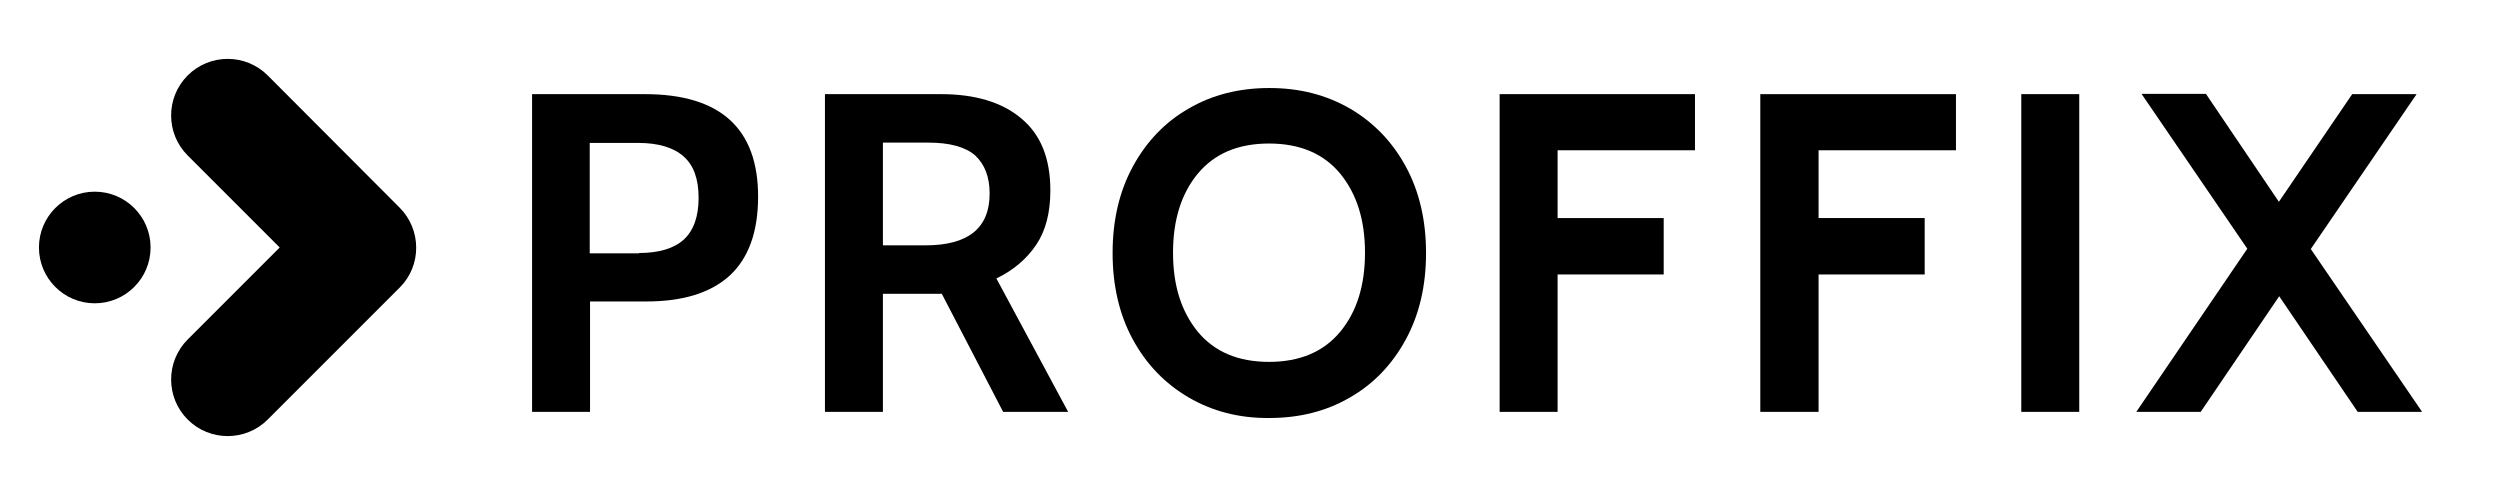 <?xml version="1.0" encoding="utf-8"?>
<!-- Generator: Adobe Illustrator 27.9.0, SVG Export Plug-In . SVG Version: 6.00 Build 0)  -->
<svg version="1.1" id="Layer_1" xmlns="http://www.w3.org/2000/svg" xmlns:xlink="http://www.w3.org/1999/xlink" x="0px" y="0px"
	 viewBox="0 0 815.2 160.3" style="enable-background:new 0 0 815.2 160.3;" xml:space="preserve">
<g>
	<g>
		<path d="M173.4,30.7h36.9c24.6,0,36.9,11.2,36.9,33.4c0,11.5-3.1,20.1-9.3,25.8c-6.2,5.6-15.2,8.4-27.1,8.4h-18.4v36h-18.9V30.7z
			 M208.4,82.5c6.5,0,11.4-1.5,14.6-4.4c3.2-3,4.8-7.5,4.8-13.6c0-6.1-1.6-10.6-4.9-13.5c-3.3-2.9-8.2-4.4-14.9-4.4h-15.7v36H208.4z
			"/>
		<path d="M269,30.7h37.9c11,0,19.8,2.6,26.1,7.9c6.4,5.3,9.5,13.1,9.5,23.5c0,7.2-1.5,13.1-4.6,17.7c-3.1,4.6-7.4,8.3-13,11
			l23.4,43.5h-21.2l-20-38.5h-0.7h-18.5v38.5H269V30.7z M301.8,80c13.9,0,20.9-5.6,20.9-16.9c0-5.4-1.6-9.5-4.7-12.4
			c-3.2-2.8-8.3-4.2-15.4-4.2h-14.7V80H301.8z"/>
		<path d="M387.6,129.6c-7.7-4.5-13.8-10.8-18.2-18.9c-4.4-8.1-6.6-17.5-6.6-28.2c0-10.7,2.2-20.1,6.6-28.2
			c4.4-8.1,10.5-14.5,18.2-18.9c7.7-4.5,16.5-6.7,26.3-6.7c9.8,0,18.5,2.2,26.3,6.7c7.7,4.5,13.8,10.8,18.2,18.9
			c4.4,8.1,6.6,17.5,6.6,28.2c0,10.7-2.2,20.1-6.6,28.2c-4.4,8.1-10.5,14.5-18.2,18.9c-7.7,4.5-16.5,6.7-26.3,6.7
			C404.1,136.4,395.3,134.1,387.6,129.6z M437,108.2c5.4-6.5,8.1-15.1,8.1-25.8c0-10.7-2.7-19.2-8.1-25.8
			c-5.4-6.5-13.1-9.8-23.2-9.8c-10.1,0-17.8,3.3-23.2,9.8c-5.4,6.5-8.1,15.1-8.1,25.8c0,10.7,2.7,19.2,8.1,25.8
			c5.4,6.5,13.1,9.8,23.2,9.8C423.9,118,431.6,114.7,437,108.2z"/>
		<path d="M488.9,30.7h63.8V49h-44.8v22.1h34.6v18.4h-34.6v44.8h-18.9V30.7z"/>
		<path d="M574,30.7h63.8V49h-44.8v22.1h34.6v18.4h-34.6v44.8H574V30.7z"/>
		<path d="M659.1,30.7H678v103.6h-18.9V30.7z"/>
		<path d="M732.8,81.1l-34.5-50.5h21l23.8,35.2L767,30.7h21l-34.5,50.5l36.3,53.1h-21l-25.6-37.7l-25.6,37.7h-21L732.8,81.1z"/>
	</g>
</g>
<g>
	<path d="M130.3,67.7L87.3,24.6c-7.2-7.2-18.9-7.2-26.1,0h0c-7.2,7.2-7.2,18.9,0,26.1l30,30l-29.8,29.8l-0.2,0.2
		c-7.2,7.2-7.2,18.9,0,26.1v0c7.2,7.2,18.9,7.2,26.1,0l17-17c0,0,0,0,0,0l26.1-26.1v0C137.5,86.6,137.5,74.9,130.3,67.7z"/>
	<circle cx="30.9" cy="80.7" r="18.2"/>
</g>
</svg>
